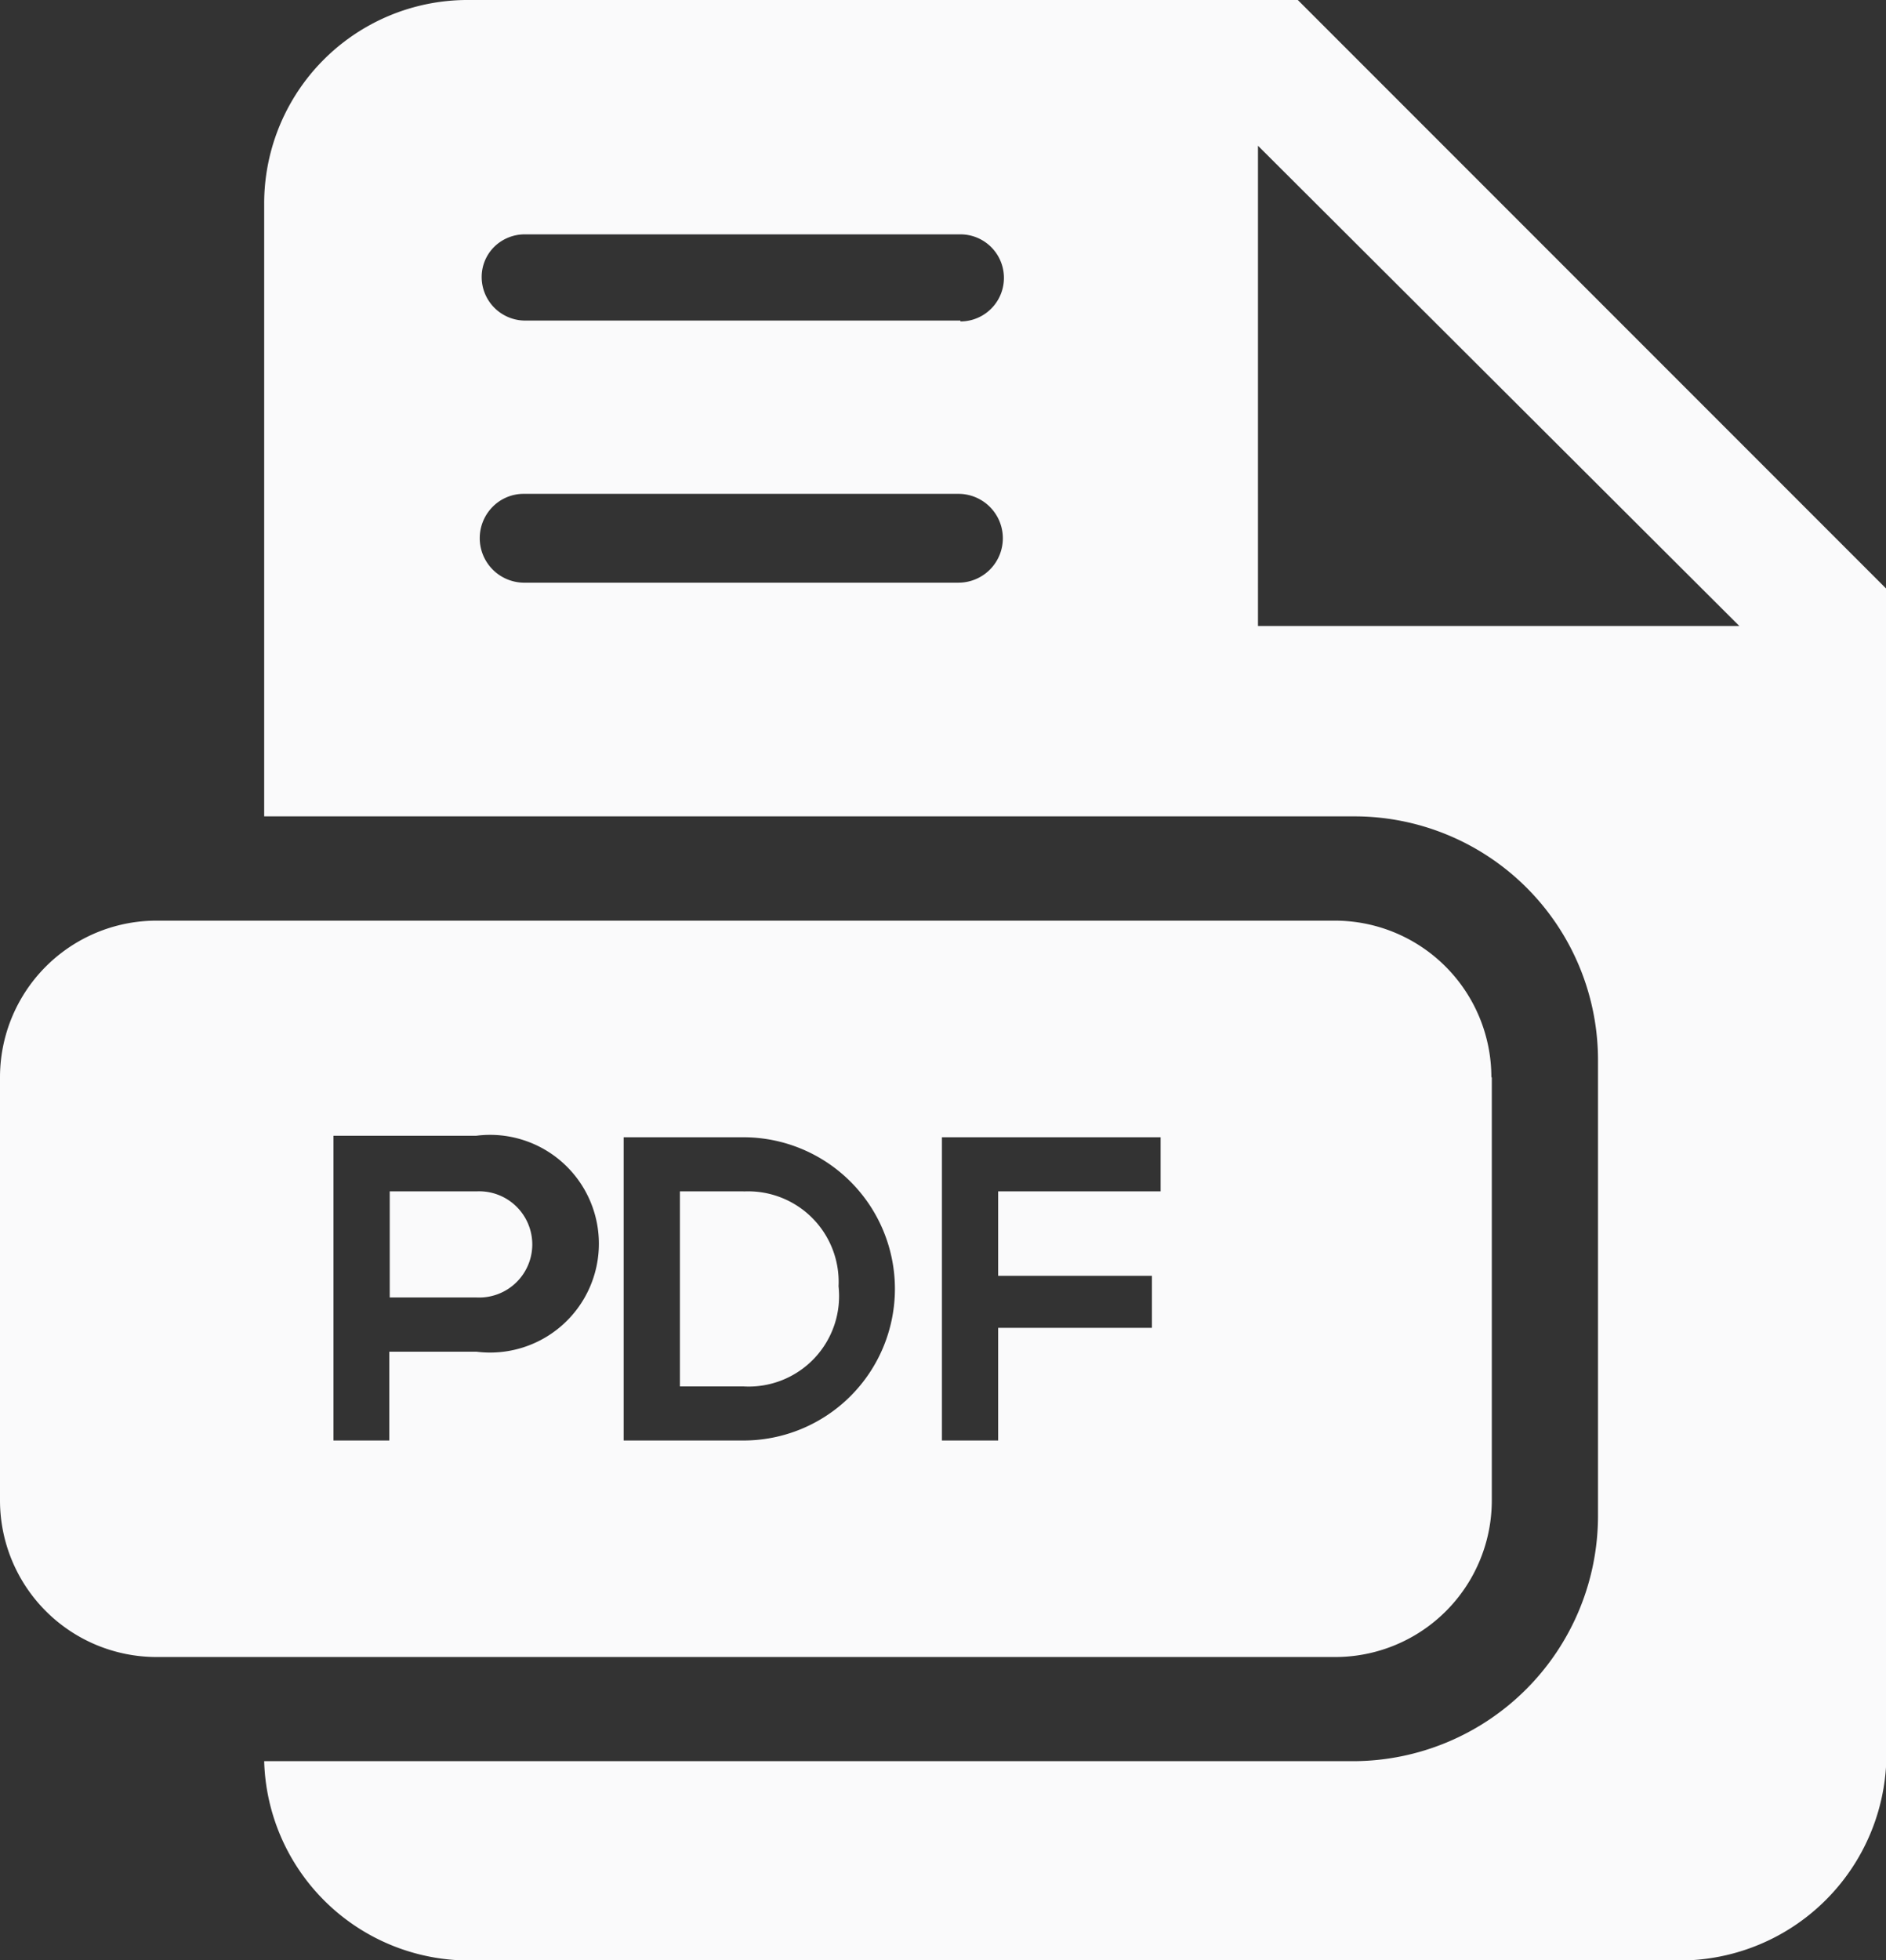 <svg id="noun_PDF_450574" xmlns="http://www.w3.org/2000/svg" width="17.334" height="18.01" viewBox="0 0 17.334 18.01">
  <rect x="0" y="0" width="17.334" height="18.01" fill="#333333" stroke="none"/>
  <path id="Path_1596" data-name="Path 1596" d="M131.5,0h-7.611A1.87,1.87,0,0,0,122,1.871V7.5h10.015a2.239,2.239,0,0,1,2.244,2.231v4.2a2.255,2.255,0,0,1-2.244,2.249H122a1.884,1.884,0,0,0,1.884,1.831H135.01a1.9,1.9,0,0,0,1.9-1.9V5.41Zm-3.119,5.353h-4a.409.409,0,0,1-.283-.695.4.4,0,0,1,.283-.121h4a.408.408,0,0,1,0,.816Zm.018-2.408h-4a.4.4,0,0,1-.4-.4.39.39,0,0,1,.117-.279.4.4,0,0,1,.283-.113h4a.4.4,0,1,1,0,.8Zm2.735,2.806V1.339l4.424,4.412Z" transform="translate(-119.572)" fill="#fafafb"/>
  <path id="Path_1597" data-name="Path 1597" d="M180.8,550.975H180V550h.8A.488.488,0,1,1,180.8,550.975Z" transform="translate(-176.418 -539.055)" fill="#fafafb"/>
  <path id="Path_1598" data-name="Path 1598" d="M7.707,428.359a.832.832,0,0,0-.875-.871H6.249v1.791h.583A.831.831,0,0,0,7.707,428.359Zm0,0a.832.832,0,0,0-.875-.871H6.249v1.791h.583A.831.831,0,0,0,7.707,428.359Zm6-1.92A1.439,1.439,0,0,0,12.272,425H1.439A1.439,1.439,0,0,0,0,426.439v3.887a1.439,1.439,0,0,0,1.439,1.439H12.272a1.439,1.439,0,0,0,1.439-1.439v-3.887ZM4.378,428.96h-.8v.816H3.065v-2.8c.438,0,.876,0,1.313,0A1,1,0,1,1,4.378,428.96Zm2.454.816h-1.1V426.99h1.1a1.393,1.393,0,1,1,0,2.786Zm3.835-2.289H9.174v.776h1.413v.478H9.174v1.035H8.657V426.99h2.01Zm-3.835,0H6.249v1.791h.583a.9.9,0,0,0,0-1.791Z" transform="translate(0 -416.542)" fill="#fafafb"/>
</svg>
